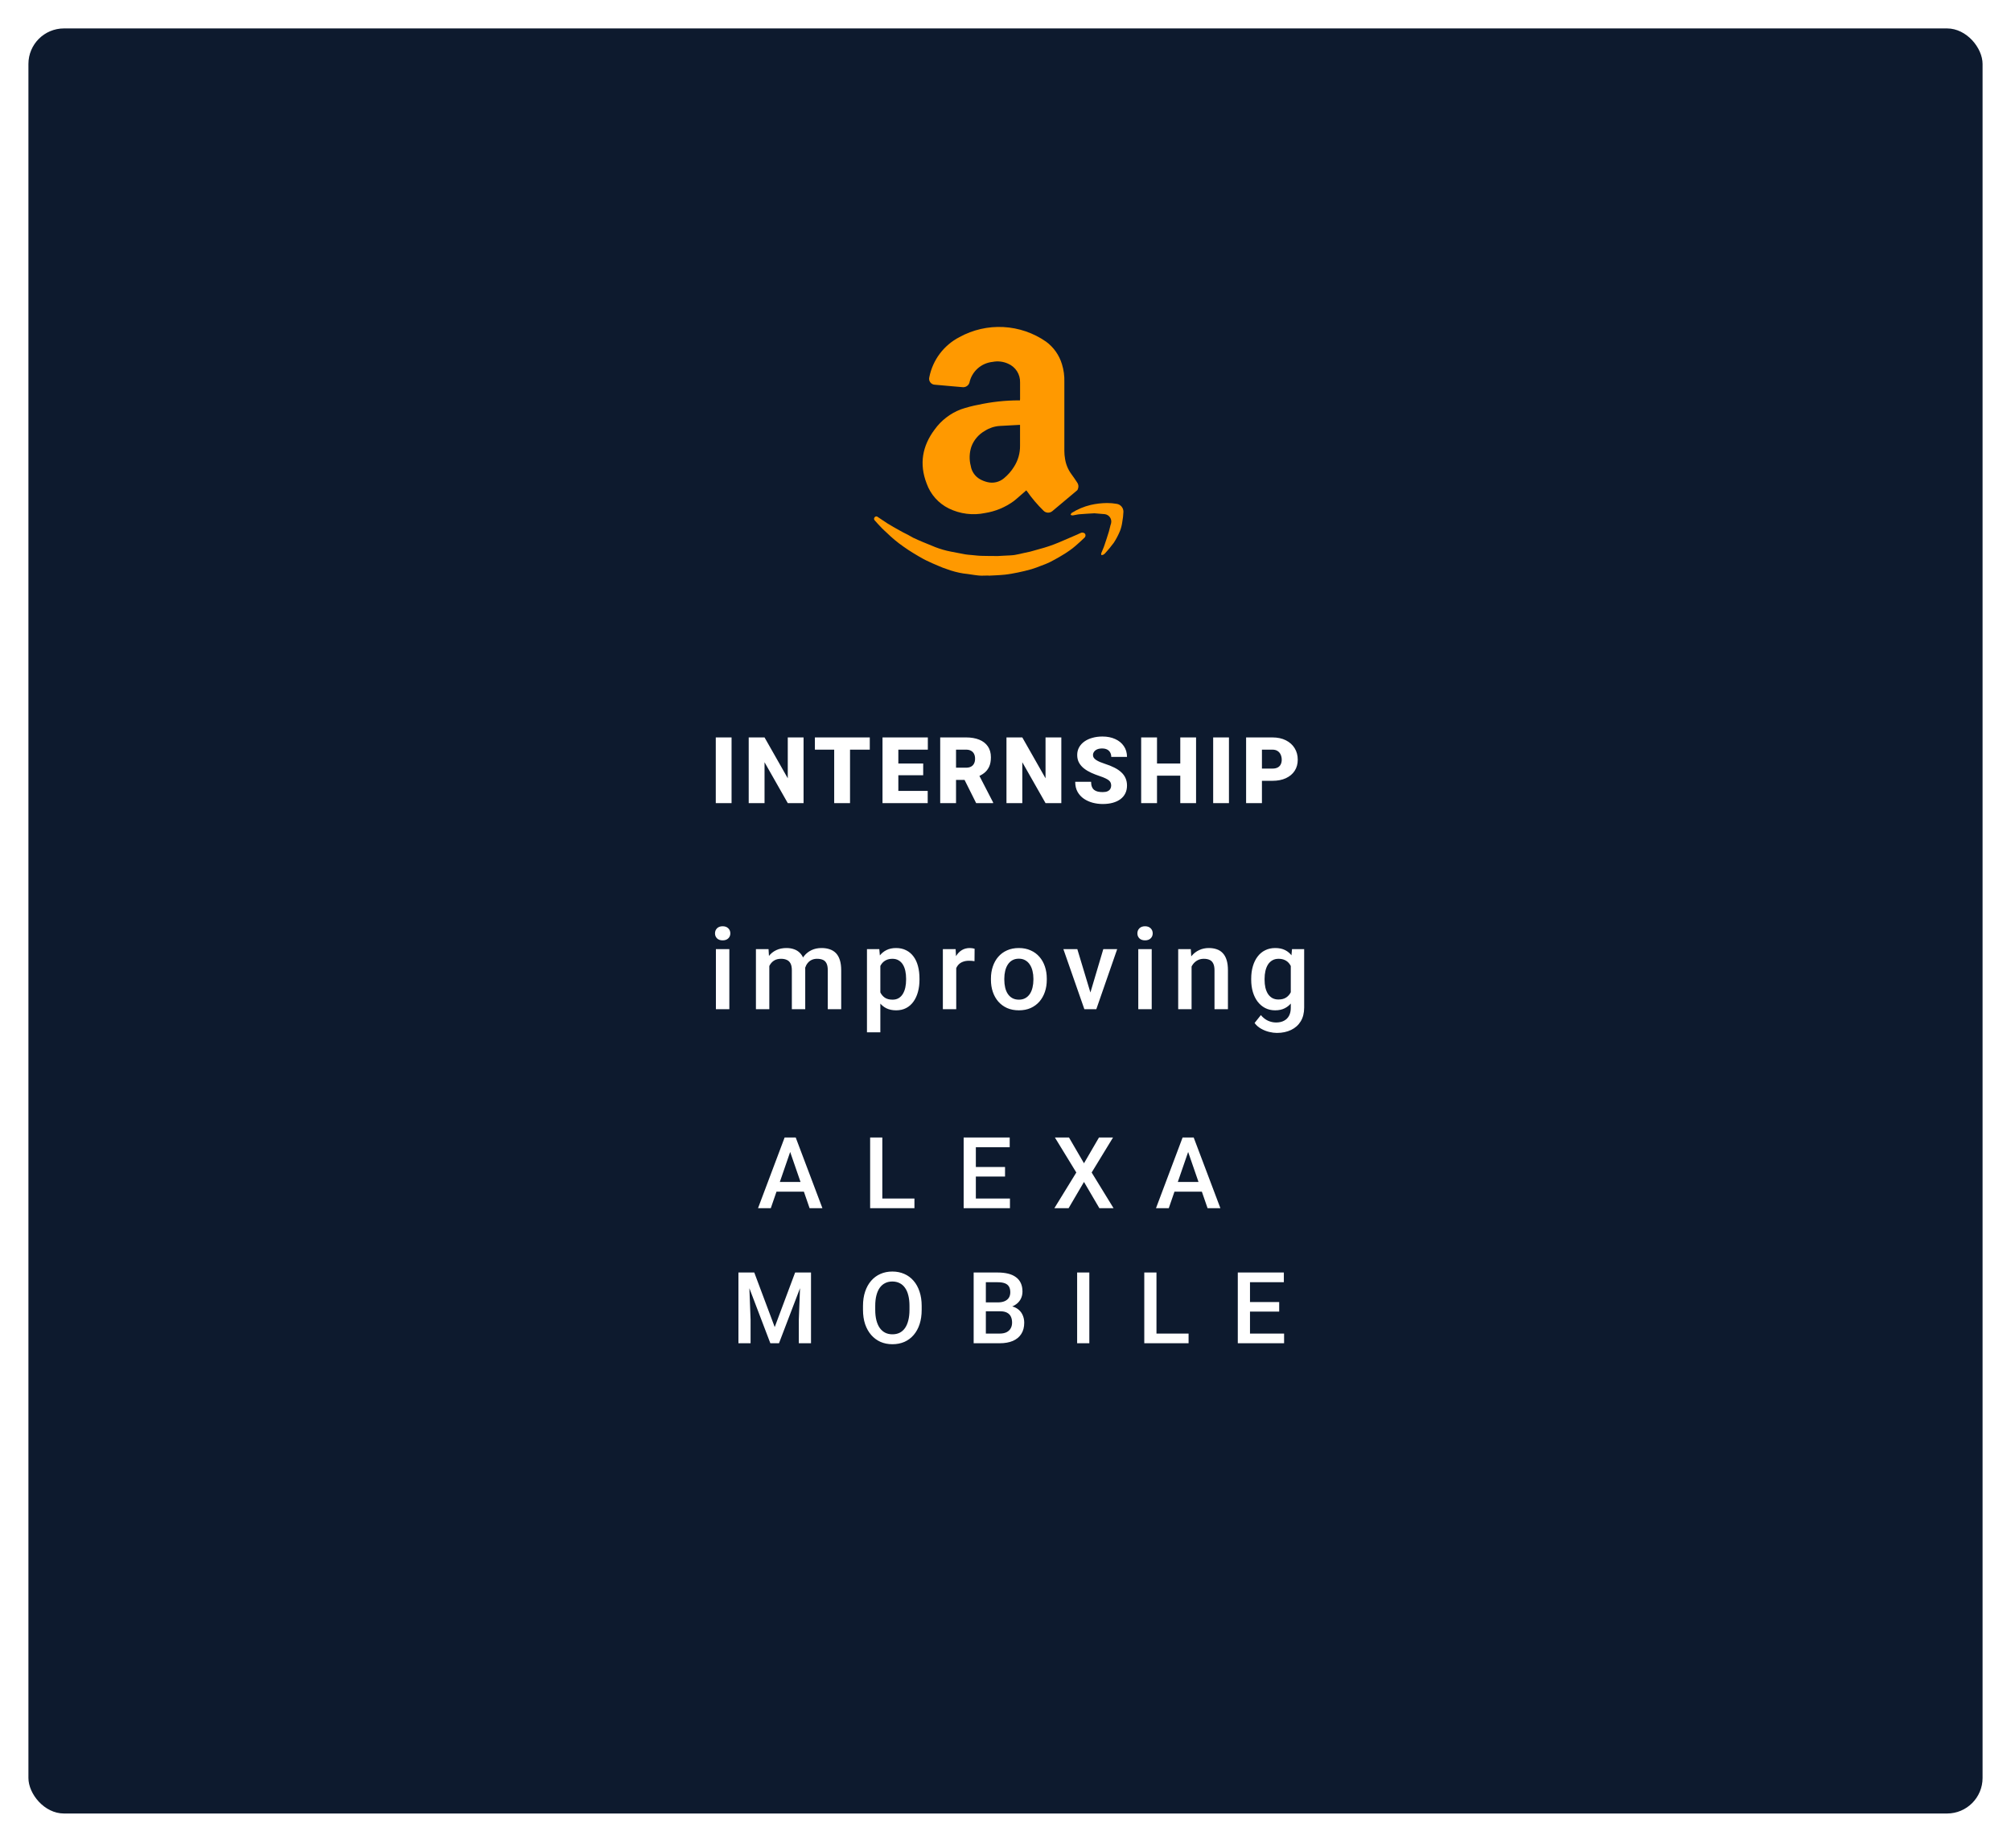 <svg width="283" height="260" viewBox="0 0 283 260" fill="none" xmlns="http://www.w3.org/2000/svg">
<g filter="url(#filter0_d_104_30)">
<rect x="4" width="275" height="251.167" rx="5" fill="#0D1A2E"/>
</g>
<path d="M102.637 133.547V142H100.746V133.547H102.637ZM100.621 131.328C100.621 131.042 100.715 130.805 100.902 130.617C101.095 130.424 101.361 130.328 101.699 130.328C102.033 130.328 102.296 130.424 102.488 130.617C102.681 130.805 102.777 131.042 102.777 131.328C102.777 131.609 102.681 131.844 102.488 132.031C102.296 132.219 102.033 132.312 101.699 132.312C101.361 132.312 101.095 132.219 100.902 132.031C100.715 131.844 100.621 131.609 100.621 131.328ZM108.262 135.266V142H106.379V133.547H108.153L108.262 135.266ZM107.957 137.461L107.317 137.453C107.317 136.87 107.39 136.331 107.536 135.836C107.681 135.341 107.895 134.911 108.176 134.547C108.457 134.177 108.806 133.893 109.223 133.695C109.645 133.492 110.132 133.391 110.684 133.391C111.069 133.391 111.421 133.448 111.739 133.562C112.062 133.672 112.34 133.846 112.575 134.086C112.814 134.326 112.997 134.633 113.122 135.008C113.252 135.383 113.317 135.836 113.317 136.367V142H111.434V136.531C111.434 136.12 111.372 135.797 111.247 135.562C111.127 135.328 110.952 135.161 110.723 135.062C110.499 134.958 110.231 134.906 109.918 134.906C109.564 134.906 109.262 134.974 109.012 135.109C108.767 135.245 108.567 135.43 108.411 135.664C108.254 135.898 108.14 136.169 108.067 136.477C107.994 136.784 107.957 137.112 107.957 137.461ZM113.2 136.961L112.317 137.156C112.317 136.646 112.387 136.164 112.528 135.711C112.674 135.253 112.885 134.852 113.161 134.508C113.442 134.159 113.788 133.885 114.2 133.688C114.611 133.49 115.082 133.391 115.614 133.391C116.046 133.391 116.431 133.451 116.77 133.57C117.114 133.685 117.405 133.867 117.645 134.117C117.885 134.367 118.067 134.693 118.192 135.094C118.317 135.49 118.379 135.969 118.379 136.531V142H116.489V136.523C116.489 136.096 116.426 135.766 116.301 135.531C116.181 135.297 116.01 135.135 115.786 135.047C115.562 134.953 115.293 134.906 114.981 134.906C114.689 134.906 114.431 134.961 114.207 135.07C113.989 135.174 113.804 135.323 113.653 135.516C113.502 135.703 113.387 135.919 113.309 136.164C113.236 136.409 113.2 136.674 113.2 136.961ZM123.887 135.172V145.25H122.005V133.547H123.739L123.887 135.172ZM129.395 137.695V137.859C129.395 138.474 129.322 139.044 129.177 139.57C129.036 140.091 128.825 140.547 128.544 140.938C128.268 141.323 127.927 141.622 127.52 141.836C127.114 142.049 126.645 142.156 126.114 142.156C125.588 142.156 125.127 142.06 124.731 141.867C124.341 141.669 124.01 141.391 123.739 141.031C123.468 140.672 123.249 140.25 123.083 139.766C122.921 139.276 122.807 138.74 122.739 138.156V137.523C122.807 136.904 122.921 136.341 123.083 135.836C123.249 135.331 123.468 134.896 123.739 134.531C124.01 134.167 124.341 133.885 124.731 133.688C125.122 133.49 125.578 133.391 126.098 133.391C126.63 133.391 127.101 133.495 127.512 133.703C127.924 133.906 128.27 134.198 128.552 134.578C128.833 134.953 129.044 135.406 129.184 135.938C129.325 136.464 129.395 137.049 129.395 137.695ZM127.512 137.859V137.695C127.512 137.305 127.476 136.943 127.403 136.609C127.33 136.271 127.216 135.974 127.059 135.719C126.903 135.464 126.703 135.266 126.458 135.125C126.218 134.979 125.929 134.906 125.591 134.906C125.257 134.906 124.971 134.964 124.731 135.078C124.492 135.188 124.291 135.341 124.13 135.539C123.968 135.737 123.843 135.969 123.755 136.234C123.666 136.495 123.604 136.779 123.567 137.086V138.602C123.63 138.977 123.736 139.32 123.887 139.633C124.039 139.945 124.252 140.195 124.528 140.383C124.809 140.565 125.169 140.656 125.606 140.656C125.945 140.656 126.234 140.583 126.473 140.438C126.713 140.292 126.908 140.091 127.059 139.836C127.216 139.576 127.33 139.276 127.403 138.938C127.476 138.599 127.512 138.24 127.512 137.859ZM134.567 135.156V142H132.685V133.547H134.482L134.567 135.156ZM137.153 133.492L137.138 135.242C137.023 135.221 136.898 135.206 136.763 135.195C136.633 135.185 136.502 135.18 136.372 135.18C136.049 135.18 135.765 135.227 135.521 135.32C135.276 135.409 135.07 135.539 134.903 135.711C134.742 135.878 134.617 136.081 134.528 136.32C134.44 136.56 134.388 136.828 134.372 137.125L133.942 137.156C133.942 136.625 133.995 136.133 134.099 135.68C134.203 135.227 134.359 134.828 134.567 134.484C134.781 134.141 135.047 133.872 135.364 133.68C135.687 133.487 136.06 133.391 136.482 133.391C136.596 133.391 136.719 133.401 136.849 133.422C136.984 133.443 137.086 133.466 137.153 133.492ZM139.451 137.867V137.688C139.451 137.078 139.539 136.513 139.716 135.992C139.893 135.466 140.149 135.01 140.482 134.625C140.82 134.234 141.232 133.932 141.716 133.719C142.206 133.5 142.758 133.391 143.372 133.391C143.992 133.391 144.544 133.5 145.029 133.719C145.518 133.932 145.932 134.234 146.271 134.625C146.609 135.01 146.867 135.466 147.044 135.992C147.221 136.513 147.31 137.078 147.31 137.688V137.867C147.31 138.477 147.221 139.042 147.044 139.562C146.867 140.083 146.609 140.539 146.271 140.93C145.932 141.315 145.521 141.617 145.037 141.836C144.552 142.049 144.003 142.156 143.388 142.156C142.768 142.156 142.214 142.049 141.724 141.836C141.24 141.617 140.828 141.315 140.49 140.93C140.151 140.539 139.893 140.083 139.716 139.562C139.539 139.042 139.451 138.477 139.451 137.867ZM141.333 137.688V137.867C141.333 138.247 141.372 138.607 141.451 138.945C141.529 139.284 141.651 139.581 141.818 139.836C141.984 140.091 142.198 140.292 142.458 140.438C142.719 140.583 143.029 140.656 143.388 140.656C143.737 140.656 144.039 140.583 144.294 140.438C144.555 140.292 144.768 140.091 144.935 139.836C145.102 139.581 145.224 139.284 145.302 138.945C145.385 138.607 145.427 138.247 145.427 137.867V137.688C145.427 137.312 145.385 136.958 145.302 136.625C145.224 136.286 145.099 135.987 144.927 135.727C144.76 135.466 144.547 135.263 144.287 135.117C144.031 134.966 143.727 134.891 143.372 134.891C143.018 134.891 142.711 134.966 142.451 135.117C142.195 135.263 141.984 135.466 141.818 135.727C141.651 135.987 141.529 136.286 141.451 136.625C141.372 136.958 141.333 137.312 141.333 137.688ZM153.193 140.508L155.263 133.547H157.217L154.279 142H153.06L153.193 140.508ZM151.607 133.547L153.717 140.539L153.818 142H152.599L149.646 133.547H151.607ZM162.076 133.547V142H160.186V133.547H162.076ZM160.061 131.328C160.061 131.042 160.154 130.805 160.342 130.617C160.535 130.424 160.8 130.328 161.139 130.328C161.472 130.328 161.735 130.424 161.928 130.617C162.12 130.805 162.217 131.042 162.217 131.328C162.217 131.609 162.12 131.844 161.928 132.031C161.735 132.219 161.472 132.312 161.139 132.312C160.8 132.312 160.535 132.219 160.342 132.031C160.154 131.844 160.061 131.609 160.061 131.328ZM167.686 135.352V142H165.803V133.547H167.577L167.686 135.352ZM167.35 137.461L166.741 137.453C166.746 136.854 166.829 136.305 166.991 135.805C167.157 135.305 167.386 134.875 167.678 134.516C167.975 134.156 168.329 133.88 168.741 133.688C169.152 133.49 169.61 133.391 170.116 133.391C170.522 133.391 170.889 133.448 171.217 133.562C171.55 133.672 171.834 133.852 172.069 134.102C172.308 134.352 172.491 134.677 172.616 135.078C172.741 135.474 172.803 135.961 172.803 136.539V142H170.912V136.531C170.912 136.125 170.853 135.805 170.733 135.57C170.618 135.331 170.449 135.161 170.225 135.062C170.006 134.958 169.733 134.906 169.405 134.906C169.082 134.906 168.793 134.974 168.537 135.109C168.282 135.245 168.066 135.43 167.889 135.664C167.717 135.898 167.584 136.169 167.491 136.477C167.397 136.784 167.35 137.112 167.35 137.461ZM181.819 133.547H183.53V141.766C183.53 142.526 183.369 143.172 183.046 143.703C182.723 144.234 182.272 144.638 181.694 144.914C181.116 145.195 180.447 145.336 179.686 145.336C179.363 145.336 179.004 145.289 178.608 145.195C178.217 145.102 177.837 144.951 177.467 144.742C177.103 144.539 176.798 144.271 176.553 143.938L177.436 142.828C177.738 143.188 178.072 143.451 178.436 143.617C178.801 143.784 179.184 143.867 179.585 143.867C180.017 143.867 180.384 143.786 180.686 143.625C180.994 143.469 181.231 143.237 181.397 142.93C181.564 142.622 181.647 142.247 181.647 141.805V135.461L181.819 133.547ZM176.077 137.867V137.703C176.077 137.062 176.155 136.479 176.311 135.953C176.467 135.422 176.691 134.966 176.983 134.586C177.275 134.201 177.629 133.906 178.046 133.703C178.462 133.495 178.934 133.391 179.46 133.391C180.007 133.391 180.473 133.49 180.858 133.688C181.249 133.885 181.574 134.169 181.835 134.539C182.095 134.904 182.298 135.341 182.444 135.852C182.595 136.357 182.707 136.919 182.78 137.539V138.062C182.712 138.667 182.598 139.219 182.436 139.719C182.275 140.219 182.061 140.651 181.796 141.016C181.53 141.38 181.202 141.661 180.811 141.859C180.426 142.057 179.97 142.156 179.444 142.156C178.928 142.156 178.462 142.049 178.046 141.836C177.634 141.622 177.28 141.323 176.983 140.938C176.691 140.552 176.467 140.099 176.311 139.578C176.155 139.052 176.077 138.482 176.077 137.867ZM177.96 137.703V137.867C177.96 138.253 177.996 138.612 178.069 138.945C178.147 139.279 178.264 139.573 178.421 139.828C178.582 140.078 178.785 140.276 179.03 140.422C179.28 140.562 179.574 140.633 179.913 140.633C180.356 140.633 180.717 140.539 180.999 140.352C181.285 140.164 181.504 139.911 181.655 139.594C181.811 139.271 181.921 138.911 181.983 138.516V137.102C181.952 136.794 181.887 136.508 181.788 136.242C181.694 135.977 181.566 135.745 181.405 135.547C181.244 135.344 181.04 135.188 180.796 135.078C180.551 134.964 180.262 134.906 179.928 134.906C179.59 134.906 179.296 134.979 179.046 135.125C178.796 135.271 178.59 135.471 178.428 135.727C178.272 135.982 178.155 136.279 178.077 136.617C177.999 136.956 177.96 137.318 177.96 137.703Z" fill="white"/>
<path d="M111.443 161.373L108.47 170H106.672L110.418 160.047H111.566L111.443 161.373ZM113.932 170L110.951 161.373L110.821 160.047H111.977L115.736 170H113.932ZM113.788 166.309V167.669H108.374V166.309H113.788ZM128.685 168.64V170H123.688V168.64H128.685ZM124.166 160.047V170H122.451V160.047H124.166ZM142.126 168.64V170H136.842V168.64H142.126ZM137.327 160.047V170H135.611V160.047H137.327ZM141.435 164.203V165.543H136.842V164.203H141.435ZM142.092 160.047V161.414H136.842V160.047H142.092ZM150.433 160.047L152.545 163.677L154.657 160.047H156.633L153.625 164.976L156.708 170H154.712L152.545 166.302L150.378 170H148.375L151.465 164.976L148.45 160.047H150.433ZM167.449 161.373L164.475 170H162.677L166.423 160.047H167.572L167.449 161.373ZM169.937 170L166.957 161.373L166.827 160.047H167.982L171.742 170H169.937ZM169.794 166.309V167.669H164.379V166.309H169.794ZM104.614 179.047H106.146L109.023 186.724L111.895 179.047H113.426L109.625 189H108.408L104.614 179.047ZM103.917 179.047H105.373L105.626 185.691V189H103.917V179.047ZM112.667 179.047H114.13V189H112.414V185.691L112.667 179.047ZM129.704 183.75V184.297C129.704 185.049 129.606 185.723 129.41 186.32C129.214 186.917 128.933 187.425 128.569 187.845C128.209 188.264 127.776 188.585 127.27 188.809C126.764 189.027 126.204 189.137 125.588 189.137C124.978 189.137 124.419 189.027 123.913 188.809C123.412 188.585 122.977 188.264 122.608 187.845C122.239 187.425 121.952 186.917 121.746 186.32C121.546 185.723 121.446 185.049 121.446 184.297V183.75C121.446 182.998 121.546 182.326 121.746 181.733C121.947 181.136 122.23 180.628 122.594 180.209C122.963 179.785 123.399 179.464 123.9 179.245C124.406 179.022 124.964 178.91 125.575 178.91C126.19 178.91 126.75 179.022 127.256 179.245C127.762 179.464 128.197 179.785 128.562 180.209C128.926 180.628 129.207 181.136 129.403 181.733C129.603 182.326 129.704 182.998 129.704 183.75ZM127.988 184.297V183.736C127.988 183.18 127.933 182.69 127.824 182.267C127.719 181.838 127.562 181.48 127.352 181.193C127.147 180.902 126.894 180.683 126.593 180.537C126.292 180.387 125.953 180.312 125.575 180.312C125.196 180.312 124.859 180.387 124.563 180.537C124.267 180.683 124.014 180.902 123.804 181.193C123.599 181.48 123.442 181.838 123.332 182.267C123.223 182.69 123.168 183.18 123.168 183.736V184.297C123.168 184.853 123.223 185.345 123.332 185.773C123.442 186.202 123.601 186.564 123.811 186.86C124.025 187.152 124.28 187.373 124.577 187.523C124.873 187.669 125.21 187.742 125.588 187.742C125.971 187.742 126.311 187.669 126.607 187.523C126.903 187.373 127.154 187.152 127.359 186.86C127.564 186.564 127.719 186.202 127.824 185.773C127.933 185.345 127.988 184.853 127.988 184.297ZM140.752 184.502H138.216L138.202 183.251H140.417C140.79 183.251 141.107 183.196 141.367 183.087C141.631 182.973 141.832 182.811 141.969 182.602C142.105 182.387 142.174 182.13 142.174 181.829C142.174 181.496 142.11 181.225 141.982 181.016C141.855 180.806 141.659 180.653 141.394 180.558C141.135 180.462 140.802 180.414 140.396 180.414H138.735V189H137.019V179.047H140.396C140.943 179.047 141.431 179.099 141.859 179.204C142.292 179.309 142.659 179.473 142.96 179.696C143.265 179.915 143.495 180.193 143.65 180.53C143.81 180.868 143.889 181.269 143.889 181.733C143.889 182.144 143.791 182.52 143.596 182.861C143.4 183.199 143.11 183.474 142.727 183.688C142.345 183.903 141.868 184.03 141.299 184.071L140.752 184.502ZM140.677 189H137.676L138.448 187.64H140.677C141.064 187.64 141.387 187.576 141.647 187.448C141.907 187.316 142.101 187.136 142.228 186.908C142.36 186.676 142.427 186.405 142.427 186.095C142.427 185.771 142.37 185.491 142.256 185.254C142.142 185.012 141.962 184.828 141.716 184.7C141.47 184.568 141.148 184.502 140.752 184.502H138.824L138.838 183.251H141.346L141.736 183.723C142.283 183.741 142.732 183.862 143.083 184.085C143.438 184.308 143.703 184.598 143.876 184.953C144.049 185.309 144.136 185.691 144.136 186.102C144.136 186.735 143.997 187.266 143.719 187.694C143.445 188.123 143.051 188.449 142.536 188.672C142.021 188.891 141.401 189 140.677 189ZM153.297 179.047V189H151.581V179.047H153.297ZM167.264 187.64V189H162.267V187.64H167.264ZM162.746 179.047V189H161.03V179.047H162.746ZM180.705 187.64V189H175.421V187.64H180.705ZM175.906 179.047V189H174.19V179.047H175.906ZM180.015 183.203V184.543H175.421V183.203H180.015ZM180.671 179.047V180.414H175.421V179.047H180.671Z" fill="white"/>
<path d="M102.95 103.758V113H100.729V103.758H102.95ZM113.082 103.758V113H110.86L107.591 107.249V113H105.363V103.758H107.591L110.86 109.509V103.758H113.082ZM119.621 103.758V113H117.393V103.758H119.621ZM122.401 103.758V105.478H114.676V103.758H122.401ZM130.552 111.286V113H125.627V111.286H130.552ZM126.42 103.758V113H124.192V103.758H126.42ZM129.918 107.427V109.083H125.627V107.427H129.918ZM130.571 103.758V105.478H125.627V103.758H130.571ZM132.311 103.758H135.949C136.66 103.758 137.277 103.864 137.802 104.075C138.327 104.287 138.731 104.6 139.015 105.015C139.302 105.429 139.446 105.941 139.446 106.551C139.446 107.08 139.364 107.522 139.199 107.877C139.034 108.233 138.803 108.527 138.507 108.76C138.215 108.988 137.874 109.177 137.485 109.325L136.755 109.737H133.702L133.689 108.017H135.949C136.232 108.017 136.467 107.966 136.653 107.865C136.839 107.763 136.979 107.619 137.072 107.433C137.169 107.243 137.218 107.016 137.218 106.754C137.218 106.487 137.169 106.259 137.072 106.068C136.975 105.878 136.831 105.732 136.64 105.63C136.454 105.529 136.224 105.478 135.949 105.478H134.539V113H132.311V103.758ZM137.37 113L135.327 108.912L137.688 108.899L139.757 112.905V113H137.37ZM149.356 103.758V113H147.134L143.865 107.249V113H141.637V103.758H143.865L147.134 109.509V103.758H149.356ZM156.371 110.543C156.371 110.4 156.349 110.271 156.307 110.156C156.265 110.038 156.186 109.928 156.072 109.826C155.958 109.725 155.793 109.623 155.577 109.521C155.365 109.416 155.086 109.306 154.739 109.191C154.333 109.056 153.941 108.904 153.565 108.734C153.188 108.561 152.852 108.36 152.556 108.131C152.259 107.899 152.025 107.628 151.851 107.319C151.677 107.006 151.591 106.642 151.591 106.227C151.591 105.829 151.68 105.472 151.857 105.154C152.035 104.833 152.283 104.56 152.6 104.335C152.922 104.107 153.298 103.933 153.73 103.815C154.162 103.692 154.633 103.631 155.145 103.631C155.823 103.631 156.419 103.749 156.935 103.986C157.456 104.219 157.862 104.551 158.154 104.983C158.45 105.41 158.599 105.916 158.599 106.5H156.383C156.383 106.267 156.335 106.062 156.237 105.884C156.144 105.707 156.002 105.567 155.812 105.465C155.622 105.364 155.382 105.313 155.095 105.313C154.815 105.313 154.58 105.355 154.39 105.44C154.2 105.525 154.056 105.639 153.958 105.783C153.861 105.922 153.812 106.077 153.812 106.246C153.812 106.386 153.851 106.513 153.927 106.627C154.007 106.737 154.119 106.841 154.263 106.938C154.411 107.035 154.589 107.128 154.796 107.217C155.008 107.306 155.245 107.393 155.507 107.478C155.998 107.634 156.434 107.81 156.815 108.004C157.2 108.195 157.524 108.413 157.786 108.658C158.053 108.899 158.254 109.174 158.389 109.483C158.529 109.792 158.599 110.141 158.599 110.531C158.599 110.945 158.518 111.314 158.357 111.635C158.197 111.957 157.966 112.23 157.665 112.454C157.365 112.674 157.005 112.841 156.586 112.956C156.167 113.07 155.7 113.127 155.184 113.127C154.71 113.127 154.242 113.068 153.781 112.949C153.324 112.826 152.909 112.64 152.537 112.391C152.164 112.137 151.866 111.813 151.642 111.419C151.421 111.022 151.311 110.55 151.311 110.004H153.546C153.546 110.275 153.582 110.503 153.654 110.689C153.726 110.876 153.831 111.026 153.971 111.14C154.111 111.25 154.282 111.331 154.485 111.381C154.688 111.428 154.921 111.451 155.184 111.451C155.467 111.451 155.696 111.411 155.869 111.331C156.043 111.246 156.17 111.136 156.25 111C156.33 110.861 156.371 110.708 156.371 110.543ZM166.82 107.427V109.141H162.078V107.427H166.82ZM162.821 103.758V113H160.592V103.758H162.821ZM168.318 103.758V113H166.096V103.758H168.318ZM172.946 103.758V113H170.724V103.758H172.946ZM179.047 109.864H176.749V108.144H179.047C179.36 108.144 179.614 108.091 179.808 107.985C180.003 107.88 180.145 107.734 180.234 107.547C180.327 107.357 180.373 107.143 180.373 106.906C180.373 106.652 180.327 106.417 180.234 106.202C180.145 105.986 180.003 105.812 179.808 105.681C179.614 105.546 179.36 105.478 179.047 105.478H177.587V113H175.359V103.758H179.047C179.787 103.758 180.424 103.893 180.957 104.164C181.495 104.435 181.907 104.807 182.195 105.281C182.483 105.751 182.627 106.288 182.627 106.894C182.627 107.49 182.483 108.011 182.195 108.455C181.907 108.899 181.495 109.246 180.957 109.496C180.424 109.742 179.787 109.864 179.047 109.864Z" fill="white"/>
<path d="M143.537 56.333H143.371C141.458 56.336 139.551 56.543 137.683 56.95C136.842 57.107 136.014 57.325 135.206 57.602C133.73 58.167 132.452 59.151 131.53 60.433C129.78 62.761 129.342 65.304 130.405 68.039C130.948 69.567 132.066 70.823 133.521 71.54C135.106 72.317 136.904 72.543 138.632 72.183C140.095 71.951 141.481 71.373 142.675 70.498C143.266 70.03 143.818 69.505 144.426 68.993C144.46 69.032 144.492 69.073 144.522 69.115C145.213 70.102 145.993 71.022 146.854 71.863C147.187 72.198 147.72 72.224 148.084 71.925C149.251 70.947 150.418 69.969 151.585 68.988C151.646 68.92 151.689 68.837 151.707 68.748C151.814 68.452 151.764 68.123 151.576 67.873C151.305 67.479 151.051 67.072 150.758 66.691H150.758C150.3 66.064 150 65.336 149.882 64.569C149.817 64.205 149.784 63.836 149.782 63.466V53.721V53.721C149.807 52.882 149.693 52.045 149.445 51.244C149.061 49.967 148.272 48.85 147.196 48.063C145.426 46.837 143.351 46.128 141.201 46.016C139.051 45.904 136.913 46.393 135.026 47.428C132.821 48.565 131.256 50.647 130.777 53.082C130.711 53.33 130.763 53.595 130.918 53.8C131.072 54.005 131.312 54.127 131.569 54.132L133.779 54.329C134.33 54.377 134.882 54.43 135.433 54.473C135.863 54.529 136.273 54.278 136.417 53.87C136.577 53.095 136.979 52.392 137.565 51.862C138.152 51.331 138.892 51.002 139.678 50.92C140.416 50.773 141.181 50.861 141.866 51.174C142.378 51.392 142.812 51.759 143.113 52.227C143.413 52.695 143.566 53.243 143.55 53.8V56.097C143.546 56.172 143.542 56.25 143.537 56.333L143.537 56.333ZM142.693 65.684C142.317 66.289 141.846 66.829 141.297 67.282C140.64 67.844 139.748 68.047 138.912 67.824C138.567 67.738 138.234 67.607 137.923 67.435C137.22 67.042 136.736 66.349 136.61 65.553C136.376 64.661 136.407 63.72 136.698 62.844C137.049 61.899 137.726 61.11 138.606 60.617C139.225 60.22 139.933 59.985 140.667 59.934C141.573 59.877 142.483 59.834 143.389 59.785H143.546V60.044V62.709C143.561 63.763 143.264 64.798 142.693 65.684L142.693 65.684Z" fill="#FF9900"/>
<path d="M127.027 74.874C126.589 74.637 126.152 74.392 125.714 74.143C125.425 73.972 125.141 73.802 124.839 73.618C124.401 73.333 123.964 73.036 123.526 72.743L123.526 72.742C123.466 72.683 123.383 72.652 123.299 72.659C123.215 72.666 123.138 72.709 123.088 72.778C122.971 72.9 122.971 73.093 123.088 73.215C123.43 73.6 123.78 73.981 124.143 74.353C124.353 74.572 124.581 74.764 124.804 74.974C125.519 75.677 126.292 76.318 127.114 76.891C127.552 77.206 128.011 77.508 128.475 77.792C129.066 78.151 129.661 78.514 130.282 78.825C130.904 79.135 131.503 79.385 132.12 79.647L132.121 79.648C132.495 79.813 132.878 79.959 133.267 80.085C134.019 80.365 134.798 80.568 135.591 80.693C136.304 80.763 137.013 80.908 137.73 80.978C138.168 81.022 138.645 80.978 139.104 80.978V81C139.866 80.956 140.632 80.939 141.389 80.86C142.019 80.794 142.64 80.676 143.262 80.549C143.883 80.422 144.53 80.264 145.161 80.085C145.629 79.95 146.084 79.766 146.539 79.591V79.591C146.936 79.452 147.327 79.293 147.707 79.114C148.219 78.86 148.718 78.576 149.213 78.287C149.707 77.998 150.088 77.766 150.482 77.481V77.482C150.801 77.262 151.106 77.024 151.397 76.768C151.834 76.396 152.237 76.011 152.648 75.622C152.778 75.476 152.796 75.262 152.692 75.097C152.555 74.961 152.358 74.906 152.171 74.952C151.974 75.022 151.79 75.127 151.598 75.211C150.723 75.587 149.848 75.954 148.972 76.34V76.339C148.1 76.704 147.204 77.008 146.29 77.249C145.852 77.376 145.415 77.503 144.977 77.617C144.692 77.687 144.408 77.744 144.102 77.805C143.664 77.901 143.227 78.019 142.789 78.085C142.351 78.151 141.883 78.155 141.428 78.181C141.108 78.181 140.793 78.23 140.474 78.234C139.735 78.234 138.991 78.234 138.251 78.212C137.743 78.212 137.236 78.138 136.724 78.094C136.426 78.068 136.129 78.05 135.849 78.002C135.175 77.884 134.505 77.744 133.836 77.617V77.617C133.08 77.474 132.339 77.261 131.621 76.983C131.026 76.746 130.436 76.506 129.849 76.256C129.385 76.059 128.922 75.862 128.471 75.644C128.06 75.394 127.547 75.127 127.027 74.874L127.027 74.874Z" fill="#FF9900"/>
<path d="M157.93 73.474C158.022 72.987 158.077 72.494 158.096 71.999C158.097 71.442 157.688 70.97 157.137 70.892C156.69 70.814 156.236 70.776 155.781 70.778C155.012 70.784 154.246 70.874 153.497 71.045C152.547 71.27 151.641 71.65 150.814 72.169C150.736 72.222 150.709 72.353 150.657 72.45V72.449C150.755 72.489 150.858 72.512 150.963 72.52C151.283 72.476 151.593 72.384 151.913 72.358C152.595 72.296 153.282 72.266 154.018 72.222L155.484 72.345L155.483 72.344C155.777 72.386 156.04 72.549 156.206 72.794C156.373 73.039 156.428 73.343 156.359 73.631C156.228 74.003 156.171 74.401 156.052 74.782C155.834 75.482 155.615 76.178 155.37 76.874C155.256 77.202 155.098 77.513 154.976 77.836H154.976C154.959 77.922 154.959 78.01 154.976 78.095C155.06 78.1 155.144 78.091 155.225 78.068C155.331 78.019 155.427 77.949 155.505 77.863C155.942 77.389 156.352 76.892 156.735 76.375C157.077 75.85 157.37 75.295 157.61 74.716C157.765 74.316 157.872 73.899 157.93 73.474L157.93 73.474Z" fill="#FF9900"/>
<defs>
<filter id="filter0_d_104_30" x="0" y="0" width="283" height="259.167" filterUnits="userSpaceOnUse" color-interpolation-filters="sRGB">
<feFlood flood-opacity="0" result="BackgroundImageFix"/>
<feColorMatrix in="SourceAlpha" type="matrix" values="0 0 0 0 0 0 0 0 0 0 0 0 0 0 0 0 0 0 127 0" result="hardAlpha"/>
<feOffset dy="4"/>
<feGaussianBlur stdDeviation="2"/>
<feColorMatrix type="matrix" values="0 0 0 0 0 0 0 0 0 0 0 0 0 0 0 0 0 0 0.25 0"/>
<feBlend mode="normal" in2="BackgroundImageFix" result="effect1_dropShadow_104_30"/>
<feBlend mode="normal" in="SourceGraphic" in2="effect1_dropShadow_104_30" result="shape"/>
</filter>
</defs>
</svg>
